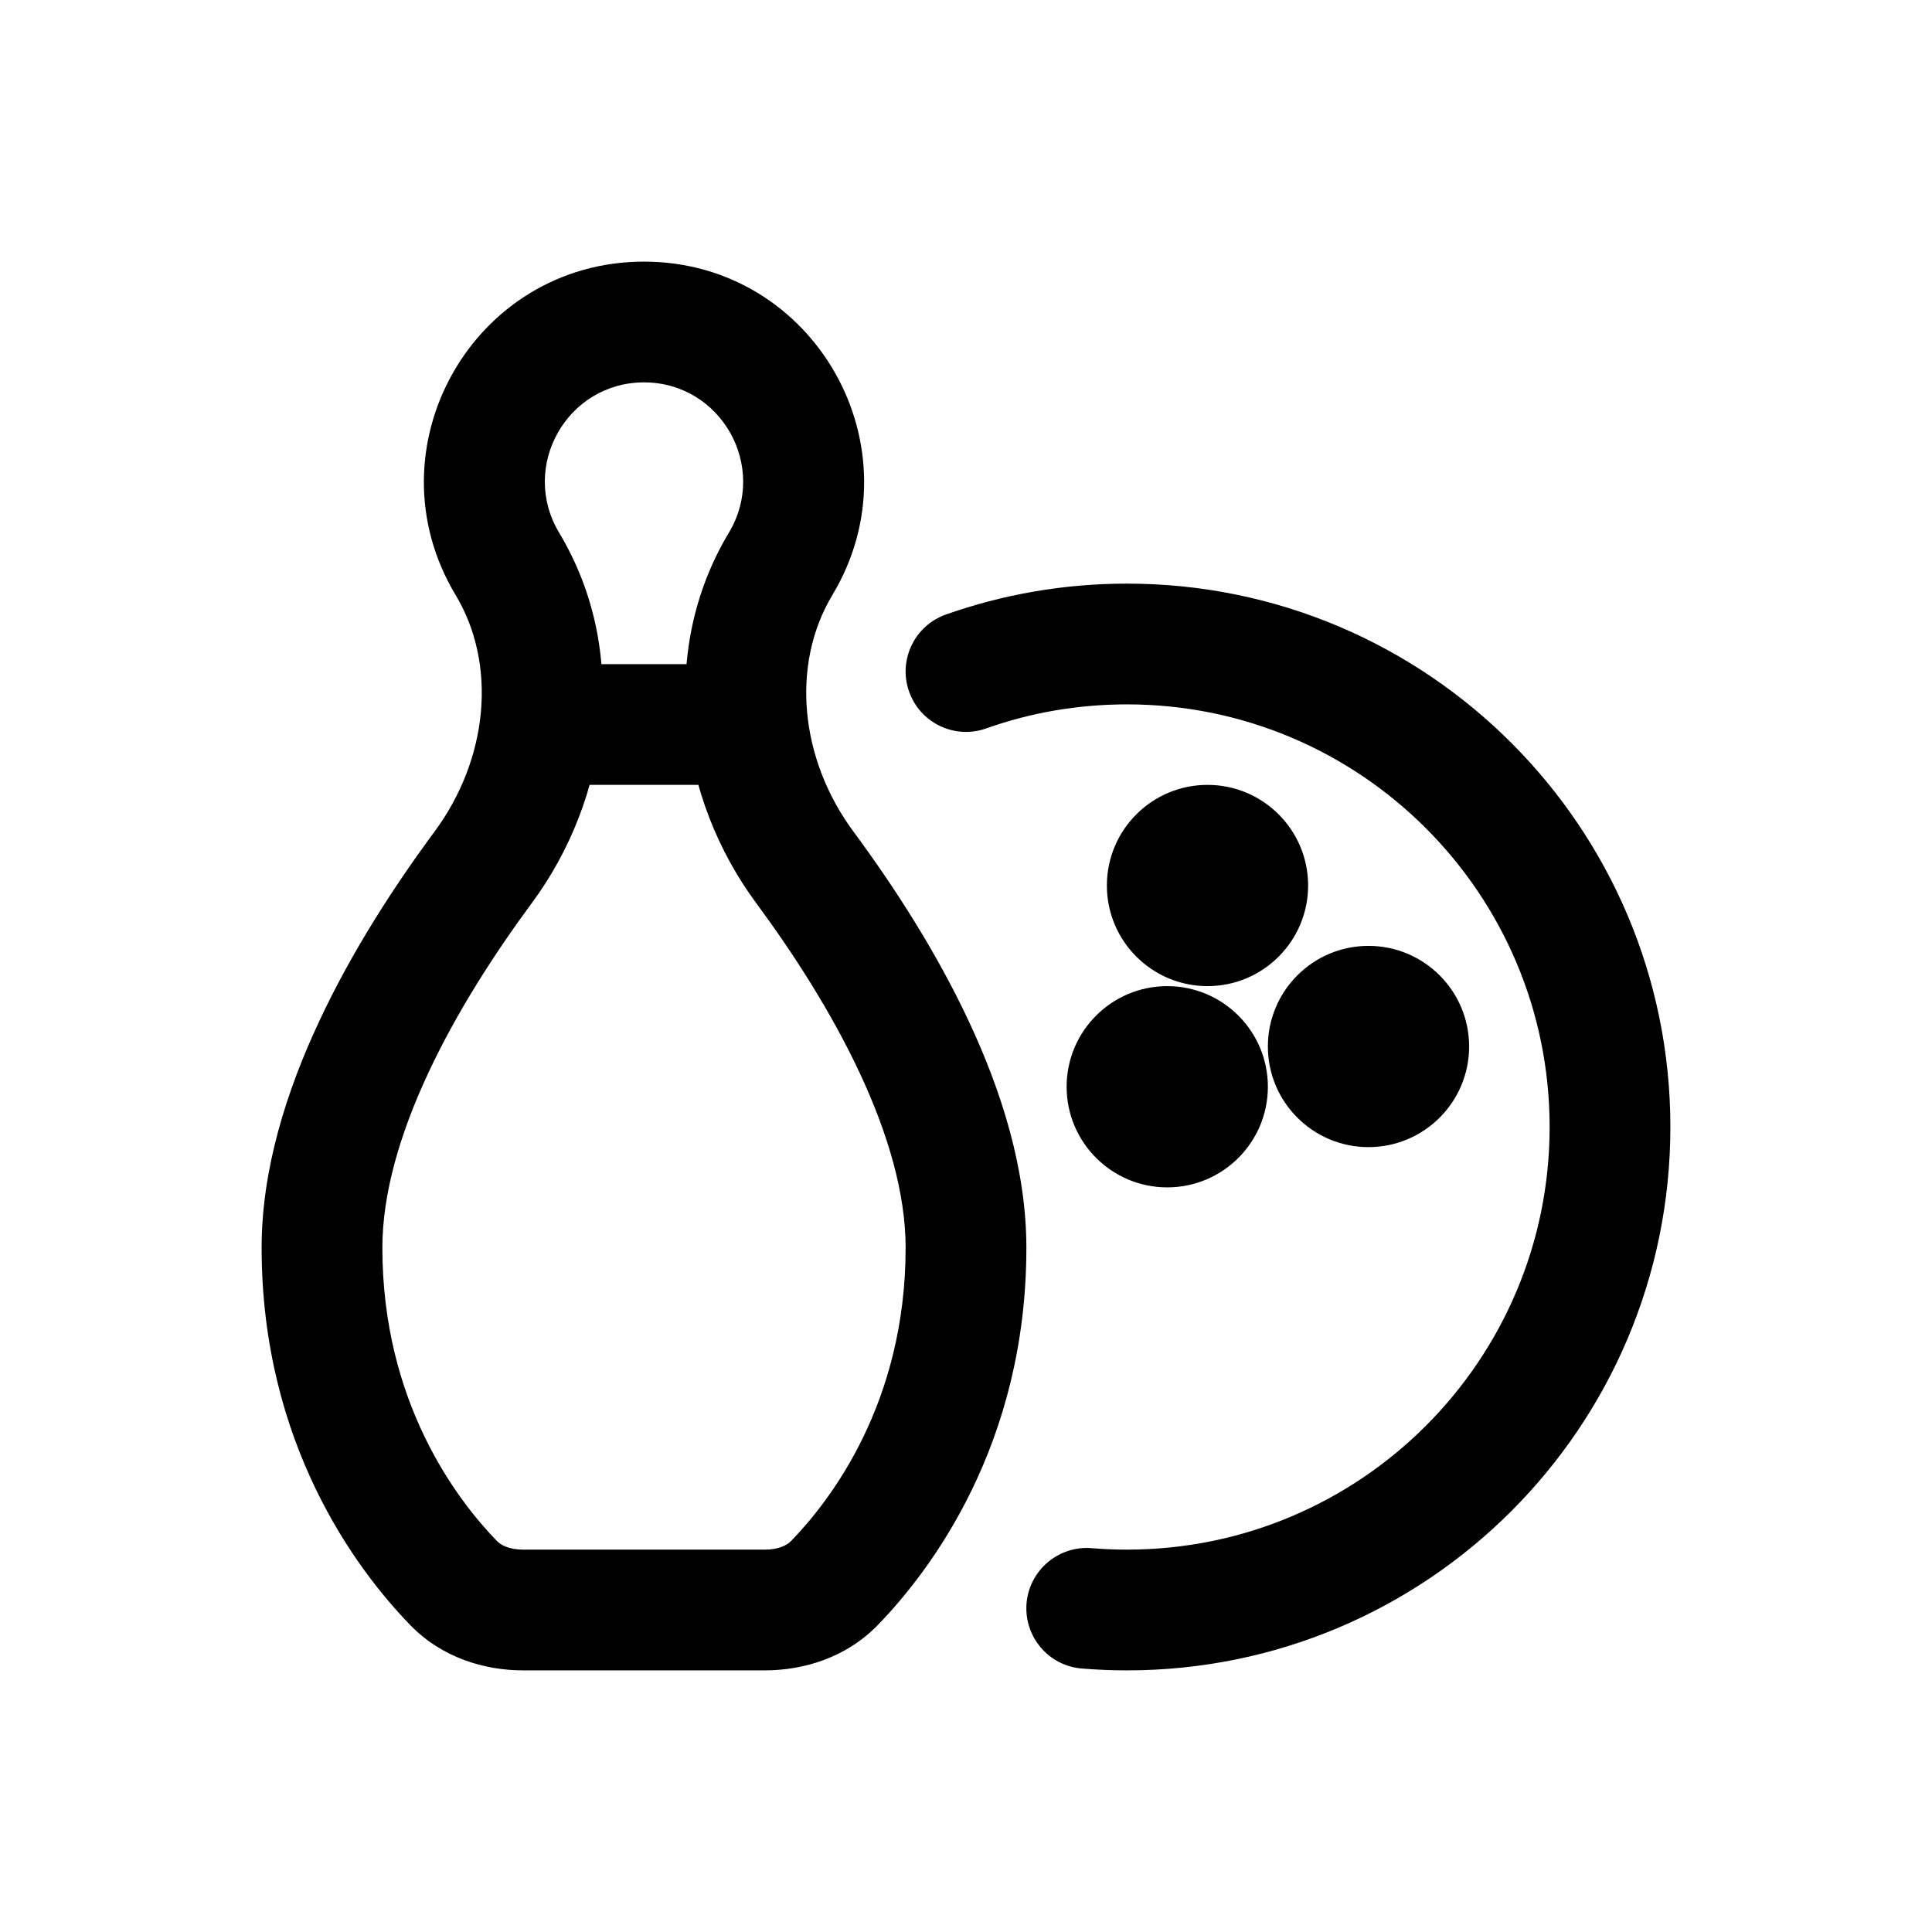 <svg width="24" height="24" viewBox="0 0 24 24" fill="none" xmlns="http://www.w3.org/2000/svg">
<path d="M15.5 11C15.5 11.276 15.276 11.5 15 11.5C14.724 11.5 14.5 11.276 14.5 11C14.5 10.724 14.724 10.5 15 10.5C15.276 10.5 15.5 10.724 15.5 11Z" fill="black"/>
<path d="M17.5 13C17.5 13.276 17.276 13.5 17 13.5C16.724 13.5 16.5 13.276 16.5 13C16.5 12.724 16.724 12.5 17 12.5C17.276 12.5 17.5 12.724 17.5 13Z" fill="black"/>
<path d="M15 13.5C15 13.776 14.776 14 14.5 14C14.224 14 14 13.776 14 13.5C14 13.224 14.224 13 14.5 13C14.776 13 15 13.224 15 13.5Z" fill="black"/>
<path d="M6.002 10.774L5.399 10.329L6.002 10.774ZM6.303 7.004L6.946 6.618H6.946L6.303 7.004ZM5.633 19.663L5.094 20.185L5.633 19.663ZM10.367 19.663L10.906 20.185L10.367 19.663ZM9.697 7.004L9.054 6.618L9.697 7.004ZM9.998 10.774L10.601 10.329L9.998 10.774ZM11.75 7.634C11.36 7.772 11.155 8.201 11.293 8.591C11.431 8.982 11.859 9.187 12.25 9.049L11.75 7.634ZM13.562 19.232C13.149 19.198 12.787 19.505 12.752 19.918C12.719 20.331 13.025 20.693 13.438 20.727L13.562 19.232ZM9.5 19.25H6.5V20.75H9.5V19.25ZM11.25 15.5C11.25 17.419 10.325 18.629 9.829 19.141L10.906 20.185C11.566 19.504 12.75 17.939 12.75 15.5H11.25ZM6.171 19.141C5.675 18.629 4.75 17.419 4.75 15.5H3.25C3.25 17.939 4.434 19.504 5.094 20.185L6.171 19.141ZM9.395 11.22C9.852 11.839 10.322 12.565 10.676 13.321C11.033 14.082 11.25 14.829 11.25 15.5H12.75C12.75 14.526 12.441 13.553 12.034 12.685C11.625 11.81 11.094 10.996 10.601 10.329L9.395 11.22ZM4.75 15.5C4.75 14.829 4.967 14.082 5.324 13.321C5.678 12.565 6.148 11.839 6.605 11.22L5.399 10.329C4.906 10.996 4.375 11.81 3.966 12.685C3.559 13.553 3.25 14.526 3.25 15.5H4.75ZM6.605 11.22C7.564 9.923 7.832 8.095 6.946 6.618L5.659 7.39C6.18 8.257 6.064 9.429 5.399 10.329L6.605 11.22ZM6.5 19.25C6.328 19.25 6.224 19.196 6.171 19.141L5.094 20.185C5.492 20.596 6.023 20.75 6.5 20.75V19.25ZM9.5 20.75C9.977 20.75 10.508 20.596 10.906 20.185L9.829 19.141C9.776 19.196 9.672 19.25 9.5 19.25V20.75ZM9.054 6.618C8.168 8.095 8.436 9.923 9.395 11.22L10.601 10.329C9.936 9.429 9.82 8.257 10.341 7.39L9.054 6.618ZM8 4.75C8.955 4.75 9.548 5.795 9.054 6.618L10.341 7.39C11.432 5.572 10.126 3.25 8 3.25V4.75ZM8 3.25C5.874 3.25 4.568 5.572 5.659 7.39L6.946 6.618C6.452 5.795 7.045 4.75 8 4.75V3.25ZM7 9.75H9V8.25H7V9.75ZM19.25 14C19.25 16.899 16.899 19.25 14 19.25V20.75C17.728 20.75 20.75 17.728 20.75 14H19.25ZM14 8.75C16.899 8.75 19.25 11.101 19.25 14H20.75C20.75 10.272 17.728 7.25 14 7.25V8.75ZM12.25 9.049C12.796 8.855 13.385 8.75 14 8.75V7.25C13.212 7.25 12.455 7.385 11.75 7.634L12.25 9.049ZM14 19.25C13.852 19.25 13.706 19.244 13.562 19.232L13.438 20.727C13.624 20.742 13.811 20.75 14 20.75V19.25ZM14.75 11C14.75 10.862 14.862 10.75 15 10.75V12.25C15.69 12.25 16.25 11.69 16.25 11H14.75ZM15 10.75C15.138 10.75 15.25 10.862 15.25 11H13.75C13.75 11.69 14.31 12.25 15 12.25V10.75ZM15.25 11C15.25 11.138 15.138 11.25 15 11.25V9.75C14.31 9.75 13.75 10.31 13.75 11H15.25ZM15 11.25C14.862 11.25 14.75 11.138 14.75 11H16.25C16.25 10.31 15.69 9.75 15 9.75V11.25ZM16.75 13C16.75 12.862 16.862 12.75 17 12.75V14.25C17.69 14.25 18.25 13.69 18.25 13H16.75ZM17 12.75C17.138 12.75 17.25 12.862 17.25 13H15.75C15.75 13.69 16.31 14.25 17 14.25V12.75ZM17.25 13C17.25 13.138 17.138 13.25 17 13.25V11.75C16.31 11.75 15.75 12.31 15.75 13H17.25ZM17 13.25C16.862 13.25 16.75 13.138 16.75 13H18.25C18.25 12.31 17.69 11.75 17 11.75V13.25ZM14.25 13.5C14.25 13.362 14.362 13.25 14.5 13.25V14.75C15.19 14.75 15.75 14.19 15.75 13.5H14.25ZM14.5 13.25C14.638 13.25 14.75 13.362 14.75 13.5H13.25C13.25 14.19 13.81 14.75 14.5 14.75V13.25ZM14.75 13.5C14.75 13.638 14.638 13.75 14.5 13.75V12.25C13.81 12.25 13.25 12.81 13.25 13.5H14.75ZM14.5 13.75C14.362 13.75 14.25 13.638 14.25 13.5H15.75C15.75 12.81 15.19 12.25 14.5 12.25V13.75Z" fill="black"/>
</svg>
